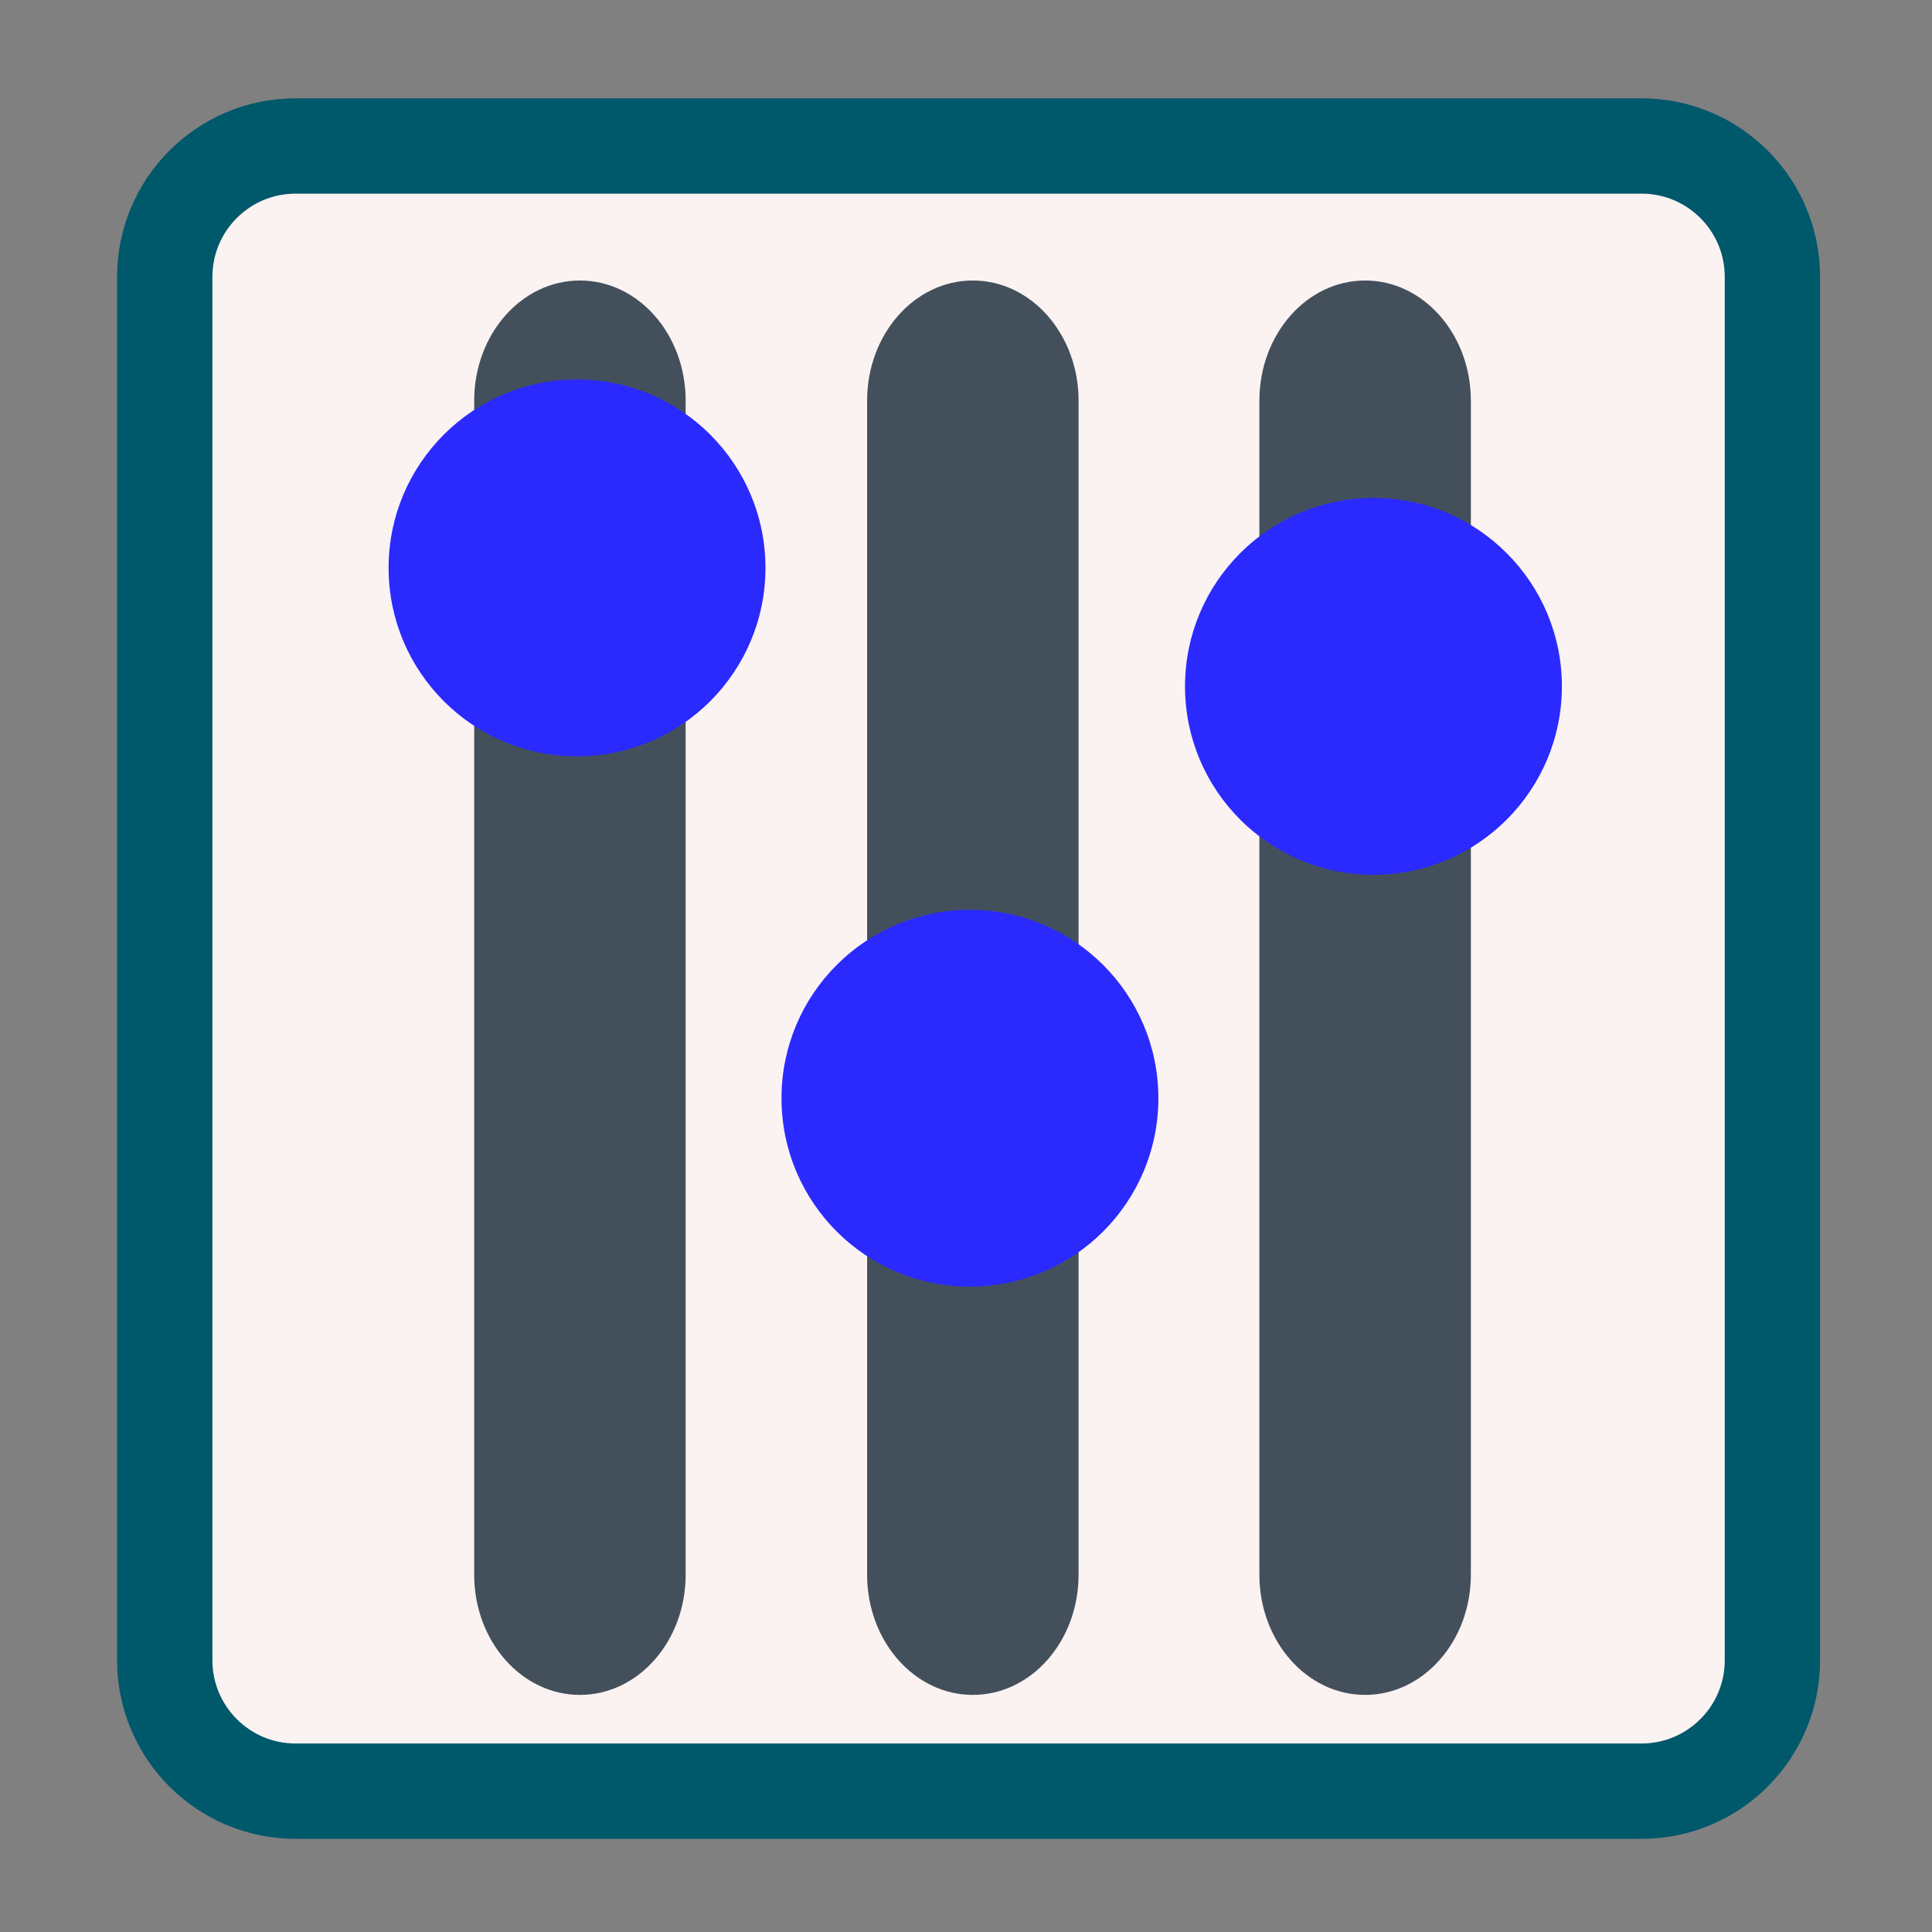 
<svg xmlns="http://www.w3.org/2000/svg" xmlns:xlink="http://www.w3.org/1999/xlink" width="96px" height="96px" viewBox="0 0 96 96" version="1.1">
<rect x="0" y="0" width="96" height="96" fill="#808080" stroke="none"/>
<g id="surface1">
<path style="fill-rule:nonzero;fill:rgb(98.431%,94.902%,94.902%);fill-opacity:1;stroke-width:25.198;stroke-linecap:butt;stroke-linejoin:miter;stroke:rgb(0%,34.51%,41.961%);stroke-opacity:1;stroke-miterlimit:4;" d="M 78.146 38.583 L 433.854 38.583 C 452.979 38.583 468.458 54.083 468.458 73.188 L 468.458 438.812 C 468.458 457.917 452.979 473.417 433.854 473.417 L 78.146 473.417 C 59.021 473.417 43.542 457.917 43.542 438.812 L 43.542 73.188 C 43.542 54.083 59.021 38.583 78.146 38.583 Z M 78.146 38.583 " transform="matrix(0.188,0,0,0.188,0,0)"/>
<path style=" stroke:none;fill-rule:evenodd;fill:rgb(26.275%,31.373%,36.078%);fill-opacity:1;" d="M 67.832 13.938 C 70.73 13.938 73.086 16.613 73.086 19.91 L 73.086 78.246 C 73.086 81.543 70.73 84.219 67.832 84.219 C 64.93 84.219 62.578 81.543 62.578 78.246 L 62.578 19.91 C 62.578 16.613 64.93 13.938 67.832 13.938 Z M 67.832 13.938 "/>
<path style=" stroke:none;fill-rule:evenodd;fill:rgb(26.275%,31.373%,36.078%);fill-opacity:1;" d="M 67.832 15.812 C 69.828 15.812 71.449 17.855 71.449 20.379 L 71.449 77.824 C 71.449 80.344 69.828 82.387 67.832 82.387 C 65.832 82.387 64.215 80.344 64.215 77.824 L 64.215 20.379 C 64.215 17.855 65.832 15.812 67.832 15.812 Z M 67.832 15.812 "/>
<path style=" stroke:none;fill-rule:nonzero;fill:rgb(16.471%,16.471%,100%);fill-opacity:1;" d="M 77.609 34.105 C 77.609 39.277 73.418 43.469 68.246 43.469 C 63.074 43.469 58.883 39.277 58.883 34.105 C 58.883 28.938 63.074 24.742 68.246 24.742 C 73.418 24.742 77.609 28.938 77.609 34.105 Z M 77.609 34.105 "/>
<path style=" stroke:none;fill-rule:evenodd;fill:rgb(26.275%,31.373%,36.078%);fill-opacity:1;" d="M 48.34 13.938 C 51.242 13.938 53.594 16.613 53.594 19.91 L 53.594 78.246 C 53.594 81.543 51.242 84.219 48.34 84.219 C 45.438 84.219 43.086 81.543 43.086 78.246 L 43.086 19.91 C 43.086 16.613 45.438 13.938 48.34 13.938 Z M 48.34 13.938 "/>
<path style=" stroke:none;fill-rule:evenodd;fill:rgb(26.275%,31.373%,36.078%);fill-opacity:1;" d="M 48.34 15.812 C 50.34 15.812 51.957 17.855 51.957 20.379 L 51.957 77.824 C 51.957 80.344 50.34 82.387 48.34 82.387 C 46.344 82.387 44.723 80.344 44.723 77.824 L 44.723 20.379 C 44.723 17.855 46.344 15.812 48.34 15.812 Z M 48.34 15.812 "/>
<path style=" stroke:none;fill-rule:nonzero;fill:rgb(16.471%,16.471%,100%);fill-opacity:1;" d="M 57.559 54.57 C 57.559 59.742 53.367 63.934 48.195 63.934 C 43.023 63.934 38.832 59.742 38.832 54.57 C 38.832 49.398 43.023 45.207 48.195 45.207 C 53.367 45.207 57.559 49.398 57.559 54.57 Z M 57.559 54.57 "/>
<path style=" stroke:none;fill-rule:evenodd;fill:rgb(26.275%,31.373%,36.078%);fill-opacity:1;" d="M 28.816 13.938 C 31.719 13.938 34.07 16.613 34.07 19.91 L 34.07 78.246 C 34.07 81.543 31.719 84.219 28.816 84.219 C 25.914 84.219 23.562 81.543 23.562 78.246 L 23.562 19.91 C 23.562 16.613 25.914 13.938 28.816 13.938 Z M 28.816 13.938 "/>
<path style=" stroke:none;fill-rule:evenodd;fill:rgb(26.275%,31.373%,36.078%);fill-opacity:1;" d="M 28.816 15.812 C 30.812 15.812 32.434 17.855 32.434 20.379 L 32.434 77.824 C 32.434 80.344 30.812 82.387 28.816 82.387 C 26.816 82.387 25.199 80.344 25.199 77.824 L 25.199 20.379 C 25.199 17.855 26.816 15.812 28.816 15.812 Z M 28.816 15.812 "/>
<path style=" stroke:none;fill-rule:nonzero;fill:rgb(16.471%,16.471%,100%);fill-opacity:1;" d="M 38.035 28.219 C 38.035 33.391 33.844 37.582 28.672 37.582 C 23.5 37.582 19.309 33.391 19.309 28.219 C 19.309 23.047 23.5 18.855 28.672 18.855 C 33.844 18.855 38.035 23.047 38.035 28.219 Z M 38.035 28.219 "/>
</g>
</svg>
